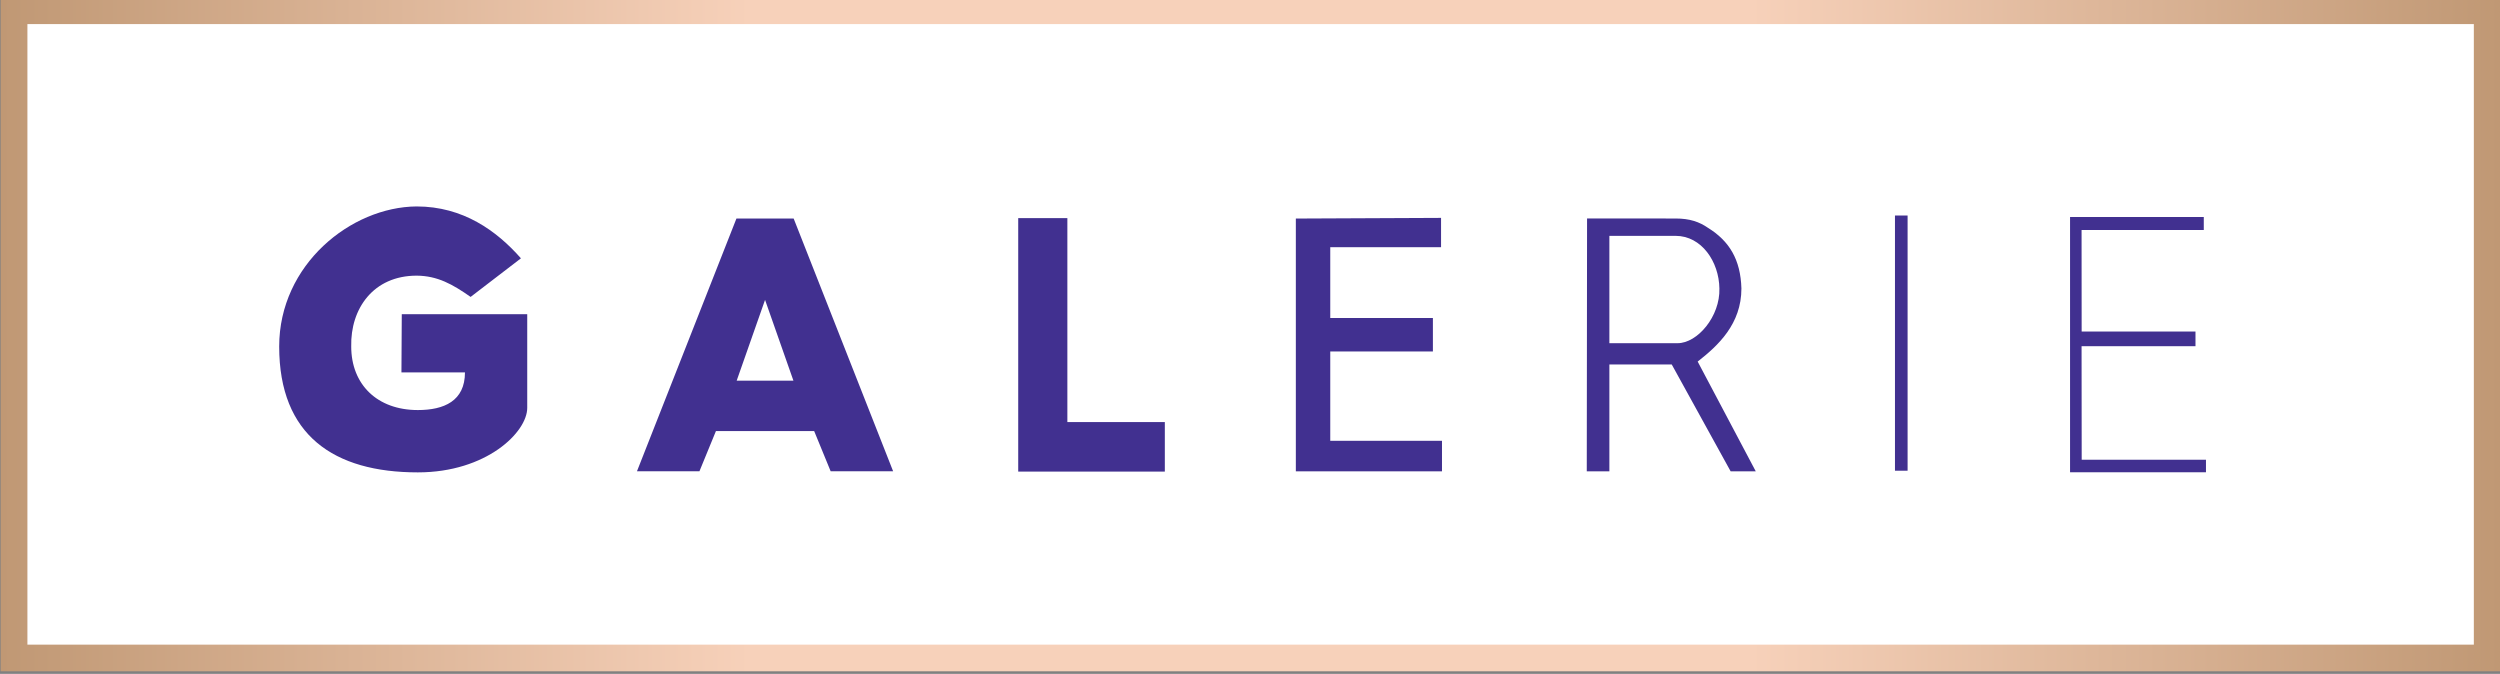 <?xml version="1.0" encoding="UTF-8"?>
<svg id="svg27" width="601pt" height="162pt" version="1.1" viewBox="0 0 601 162" xmlns="http://www.w3.org/2000/svg" xmlns:cc="http://creativecommons.org/ns#" xmlns:dc="http://purl.org/dc/elements/1.1/" xmlns:rdf="http://www.w3.org/1999/02/22-rdf-syntax-ns#">
 <rect x="0" y="0" width="601" height="162" fill="#808080" stroke="none"/>
 <defs id="defs31">
  <linearGradient id="linearGradient914" x2="601" y1="81" y2="81" gradientUnits="userSpaceOnUse">
   <stop id="stop908" stop-color="#c09874" offset="0"/>
   <stop id="stop916" stop-color="#f7d1ba" offset=".3"/>
   <stop id="stop918" stop-color="#f7d1ba" offset=".7"/>
   <stop id="stop910" stop-color="#c09874" offset="1"/>
  </linearGradient>
 </defs>
 <g id="#e6bfa7ff" transform="translate(.15 -.62)">
  <path id="path2" d="m0 0h601v162h-601v-162" fill="url(#linearGradient914)"/>
  <path id="path4" d="m497.94 51.96c10.59-0.25 21.25-0.67 31.82 0.2 0.01 0.64 0.04 1.92 0.06 2.55-9.78 1.09-19.63-0.38-29.41 0.58-0.1 8.13-0.12 16.27 0.02 24.41 9.11 0.64 18.26-0.45 27.35 0.48 0.01 0.64 0.03 1.91 0.03 2.55-9.12 0.66-18.3-0.49-27.4 0.49-0.09 9.1-0.12 18.2 0.03 27.3 9.98 0.23 19.98-0.5 29.94 0.26-0.03 0.6-0.1 1.8-0.13 2.41-4.72 0.67-9.5 0.29-14.25 0.34-6.02-0.11-12.07 0.39-18.07-0.33-0.73-8.72-0.07-17.47-0.29-26.2 0.22-11.68-0.43-23.38 0.3-35.04z" fill="#e6bfa7"/>
 </g>
 <g id="#fef6f7ff">
  <path id="path7" d="m594.71 5.79v149.18h-588.12v-149.18" fill="#fff"/>
 </g>
 <g id="g838" fill="#413090">
  <path id="path14" d="m100.17 49.629c11.118 0 19.215 5.822 25.062 12.472l-12.095 9.278c-4.335-3.035-7.947-5.073-12.967-5.112-10.413 0-15.948 7.935-15.735 17.032 0 9.115 6.226 15.279 16.014 15.279 6.325 0 11.328-2.195 11.328-9.049h-15.27l0.08-14h30.16v22.53c0 5.83-9.798 15.501-26.298 15.501-20.185 0-33.331-8.914-33.331-30.261 0-19.706 17.271-33.556 33.052-33.671z"/>
  <path id="path16" d="m244.78 52.435h11.815v49.03h23.43v11.905h-35.245z"/>
  <path id="path18" transform="scale(.75)" d="m236.05 70.053-31.879 81h20.025l5.281-12.873h31.492l5.281 12.873h20.025l-31.879-81zm9.174 26.07 9.094 25.891h-18.188z" stroke-width="1.333"/>
  <path id="path20" d="m311.52 52.54 34.91-0.16v7.05h-26.635l-2.5e-4 17.02h24.675v8.05h-24.675l2.5e-4 21.465h26.86v7.35l-35.135-2.5e-4z"/>
  <path id="path22" d="m381.53 52.52 21.29 0.008c3.396 0 5.7 0.807 7.77 2.237 5.113 3.162 7.85 7.608 8.046 14.584 0 8.529-5.577 13.721-10.516 17.571l13.969 26.395h-6.039l-14.16-25.69h-14.995v25.69h-5.435l0.07-60.795m5.365 4.18v25.805h16.392c4.784 0 10.251-6.439 10.055-13.156-0.086-6.454-4.3-12.649-10.523-12.649z"/>
  <path id="path24" d="m455.55 51.81h3.035v61.35h-3.035z"/>
  <g id="#fef6f7ff-2">
   <path id="path7-5" d="m497.64 52.16v61.369h32.675v-3.01h-29.875l-0.03-27.3h27.385v-3.52h-27.365l-0.02-24.41h29.38v-3.13h-32.15" fill="#413090"/>
  </g>
 </g>
</svg>
